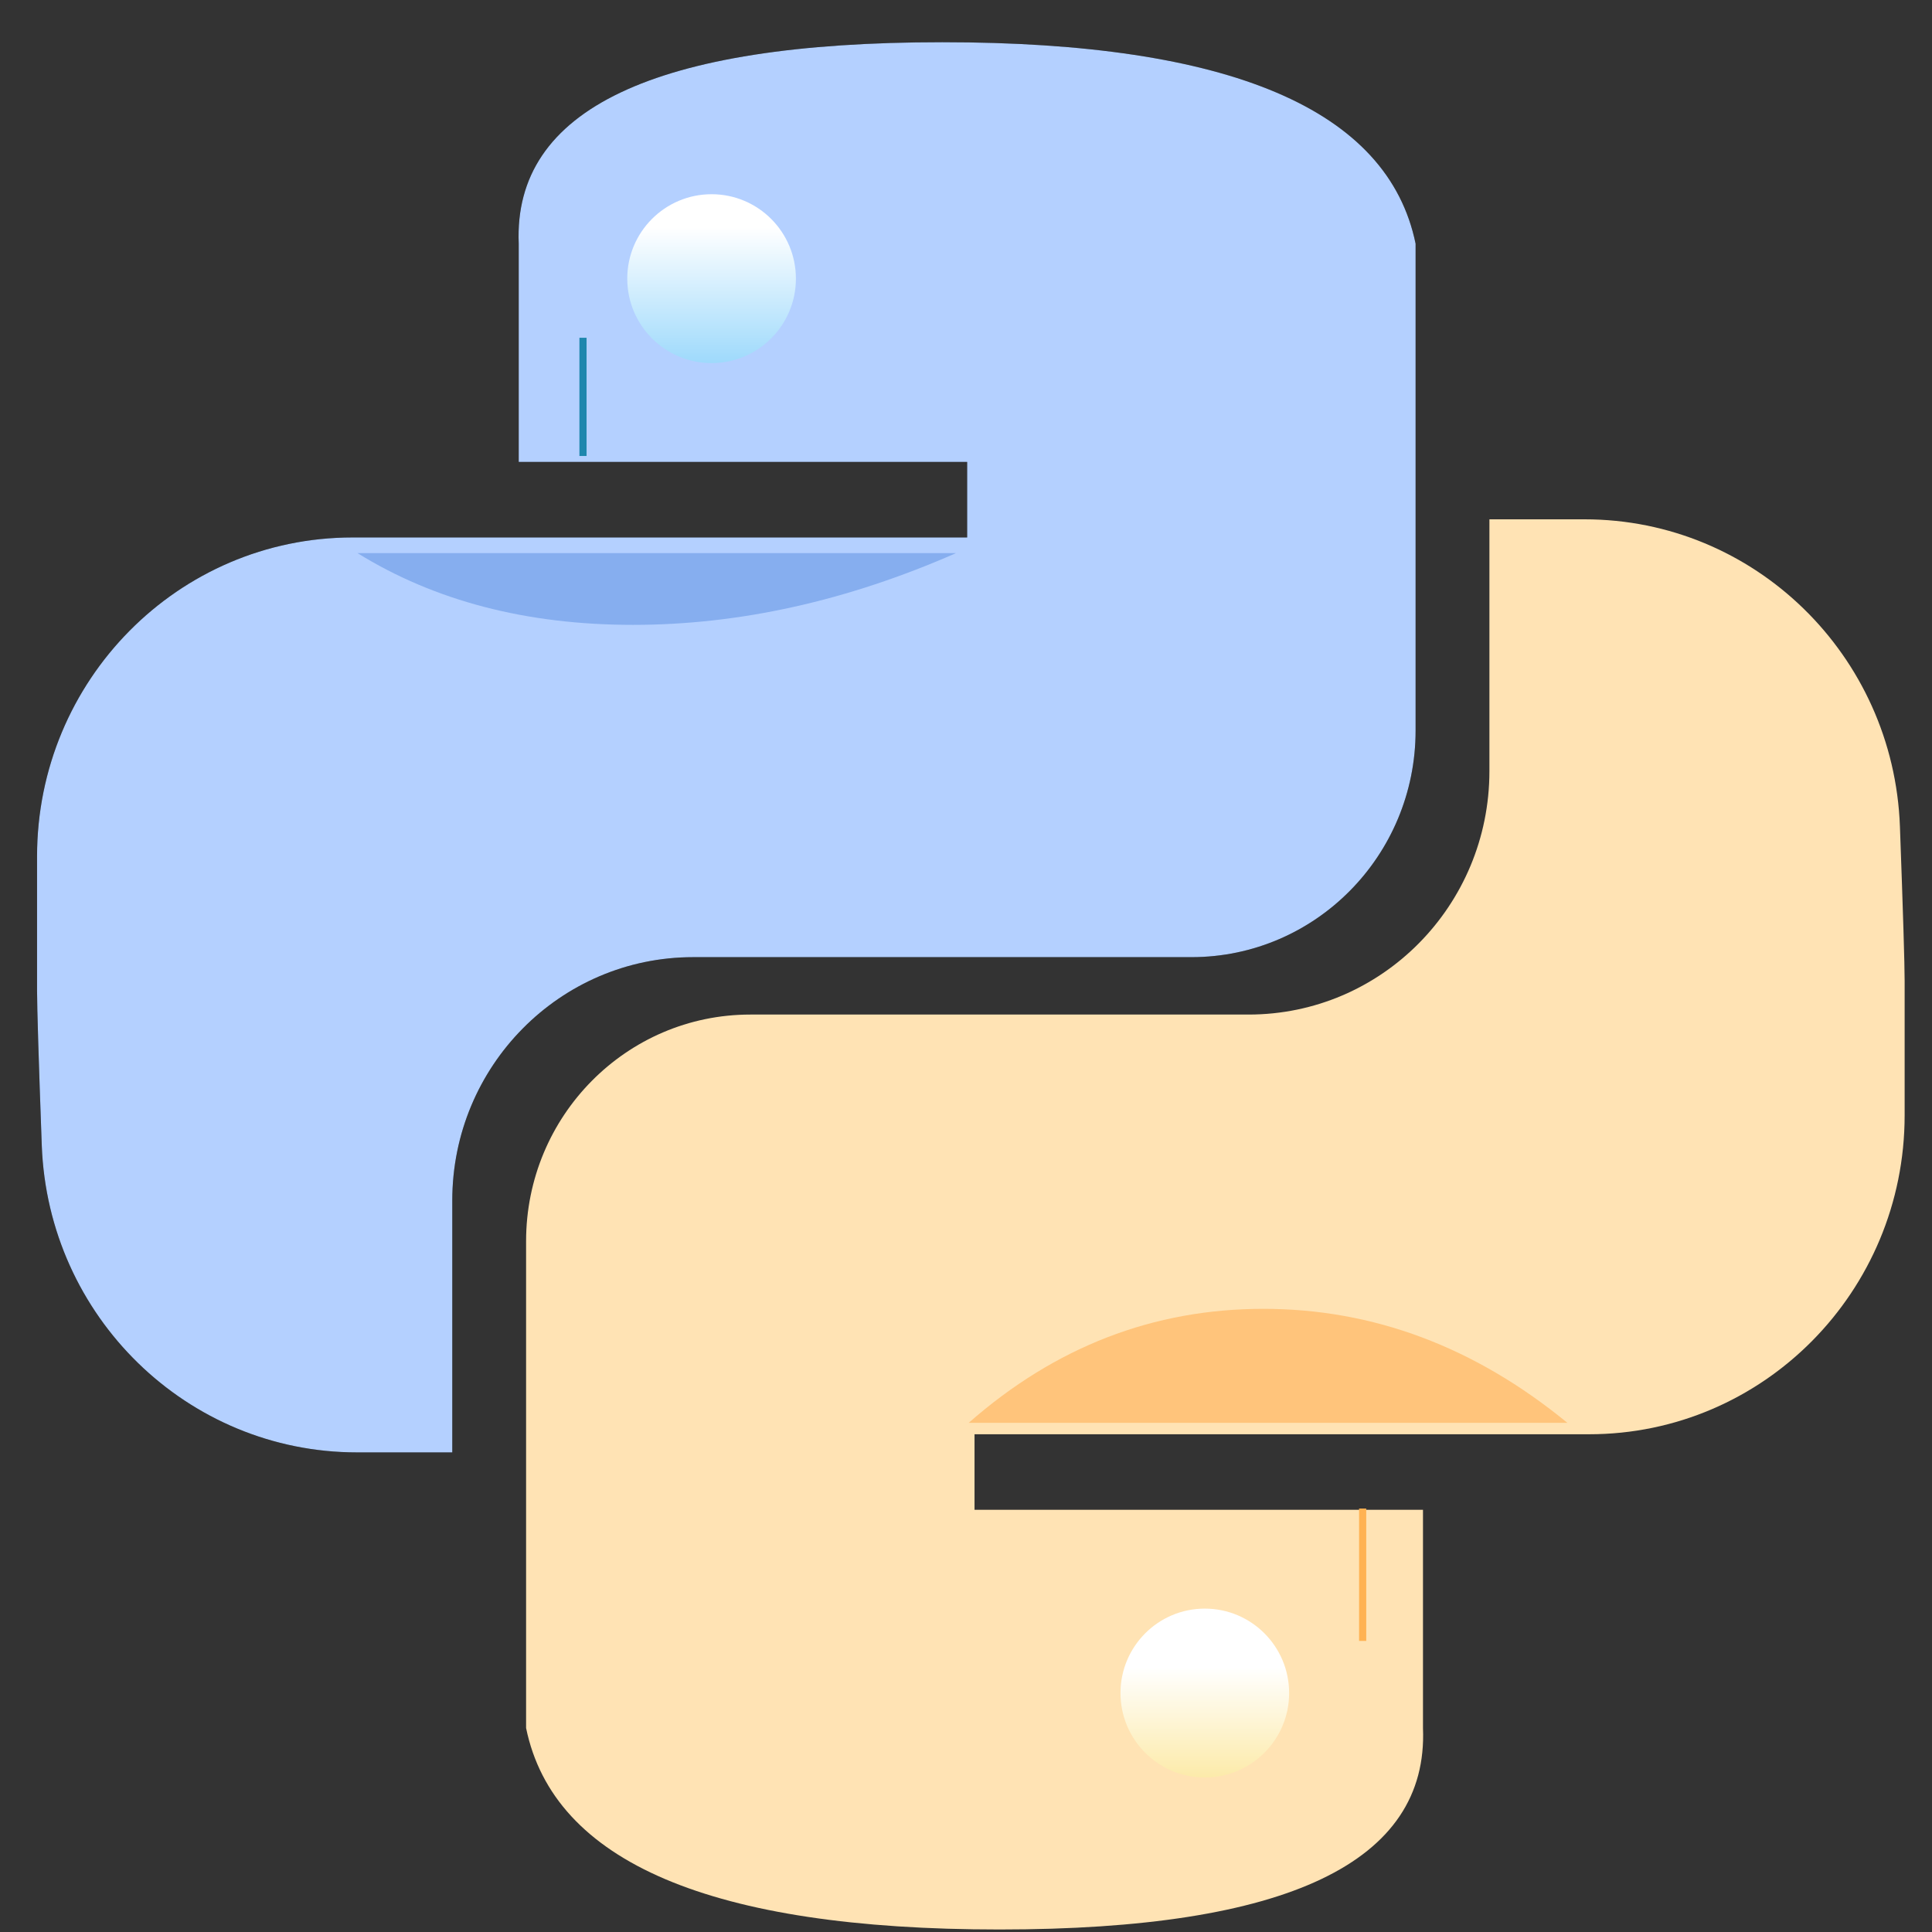 <?xml version="1.0" encoding="UTF-8"?>
<svg width="135px" height="135px" viewBox="0 0 135 135" version="1.1" xmlns="http://www.w3.org/2000/svg" xmlns:xlink="http://www.w3.org/1999/xlink">
    <rect x="0" y="0" width="135" height="135" fill="#333333" stroke="none"/>
    <title>Artboard</title>
    <defs>
        <linearGradient x1="18.496%" y1="19.477%" x2="18.496%" y2="207.492%" id="linearGradient-1">
            <stop stop-color="#FFFFFF" offset="0%"></stop>
            <stop stop-color="#1DA8F7" offset="100%"></stop>
        </linearGradient>
        <linearGradient x1="50%" y1="155.671%" x2="50%" y2="34.583%" id="linearGradient-2">
            <stop stop-color="#FAD961" offset="0%"></stop>
            <stop stop-color="#FFFFFF" offset="100%"></stop>
        </linearGradient>
    </defs>
    <g id="Artboard" stroke="none" stroke-width="1" fill="none" fill-rule="evenodd">
        <g id="Python" transform="translate(2, 0)">
            <path d="M34.246,32.277 L65.581,32.277 L65.581,37.555 L22.64,37.555 C10.462,37.555 0.589,47.534 0.589,59.843 C0.589,62.971 0.589,66.1 0.589,69.228 C0.589,70.407 0.699,74.004 0.918,80.019 L0.918,80.019 C1.354,92.001 11.091,101.487 22.954,101.487 L29.603,101.487 L29.603,83.891 C29.603,74.497 37.137,66.882 46.431,66.882 L81.248,66.882 C89.901,66.882 96.916,59.791 96.916,51.045 L96.916,17.027 C94.982,7.642 83.956,2.95 63.84,2.95 C43.723,2.95 33.859,7.642 34.246,17.027 L34.246,32.277 Z" id="path-12" fill="#000000" fill-rule="nonzero"></path>
            <path d="M34.246,32.277 L65.581,32.277 L65.581,37.555 L22.64,37.555 C10.462,37.555 0.589,47.534 0.589,59.843 C0.589,62.971 0.589,66.1 0.589,69.228 C0.589,70.407 0.699,74.004 0.918,80.019 L0.918,80.019 C1.354,92.001 11.091,101.487 22.954,101.487 L29.603,101.487 L29.603,83.891 C29.603,74.497 37.137,66.882 46.431,66.882 L81.248,66.882 C89.901,66.882 96.916,59.791 96.916,51.045 L96.916,17.027 C94.982,7.642 83.956,2.95 63.84,2.95 C43.723,2.95 33.859,7.642 34.246,17.027 L34.246,32.277 Z" id="path-12" fill="#B4D0FF"></path>
            <path d="M68.416,65.614 L99.752,65.614 L99.752,70.892 L56.811,70.892 C44.633,70.892 34.76,80.871 34.76,93.18 C34.76,96.309 34.76,99.437 34.76,102.565 C34.76,103.744 34.87,107.341 35.089,113.356 C35.525,125.338 45.262,134.824 57.125,134.824 L63.774,134.824 L63.774,117.228 C63.774,107.834 71.308,100.219 80.602,100.219 L115.419,100.219 C124.072,100.219 131.087,93.129 131.087,84.383 L131.087,50.364 C129.153,40.98 118.127,36.287 98.011,36.287 C77.894,36.287 68.03,40.98 68.416,50.364 L68.416,65.614 Z" id="path-15" fill="#FFE3B4" transform="translate(82.924, 85.556) scale(-1, -1) translate(-82.924, -85.556) "></path>
            <path d="M65.691,99.421 C71.731,94.111 78.594,91.456 86.278,91.456 C93.961,91.456 101.043,94.111 107.521,99.421 L65.691,99.421 Z" id="Path-2" fill="#FFC47B"></path>
            <path d="M22.977,38.648 C28.376,41.991 34.794,43.663 42.23,43.663 C49.666,43.663 57.192,41.991 64.807,38.648 L22.977,38.648 Z" id="Path-4" fill="#86AEEF"></path>
            <ellipse id="Oval-43" fill="url(#linearGradient-1)" fill-rule="nonzero" cx="47.722" cy="19.471" rx="5.892" ry="5.9"></ellipse>
            <ellipse id="Oval-43" fill="url(#linearGradient-2)" fill-rule="nonzero" cx="82.187" cy="118.303" rx="5.892" ry="5.9"></ellipse>
            <line x1="93.217" y1="105.411" x2="93.217" y2="114.66" id="Path-5" stroke="#FFB252" stroke-width="0.5"></line>
            <line x1="38.737" y1="31.862" x2="38.737" y2="23.602" id="Path-6" stroke="#1E87AD" stroke-width="0.5"></line>
        </g>
    </g>
</svg>